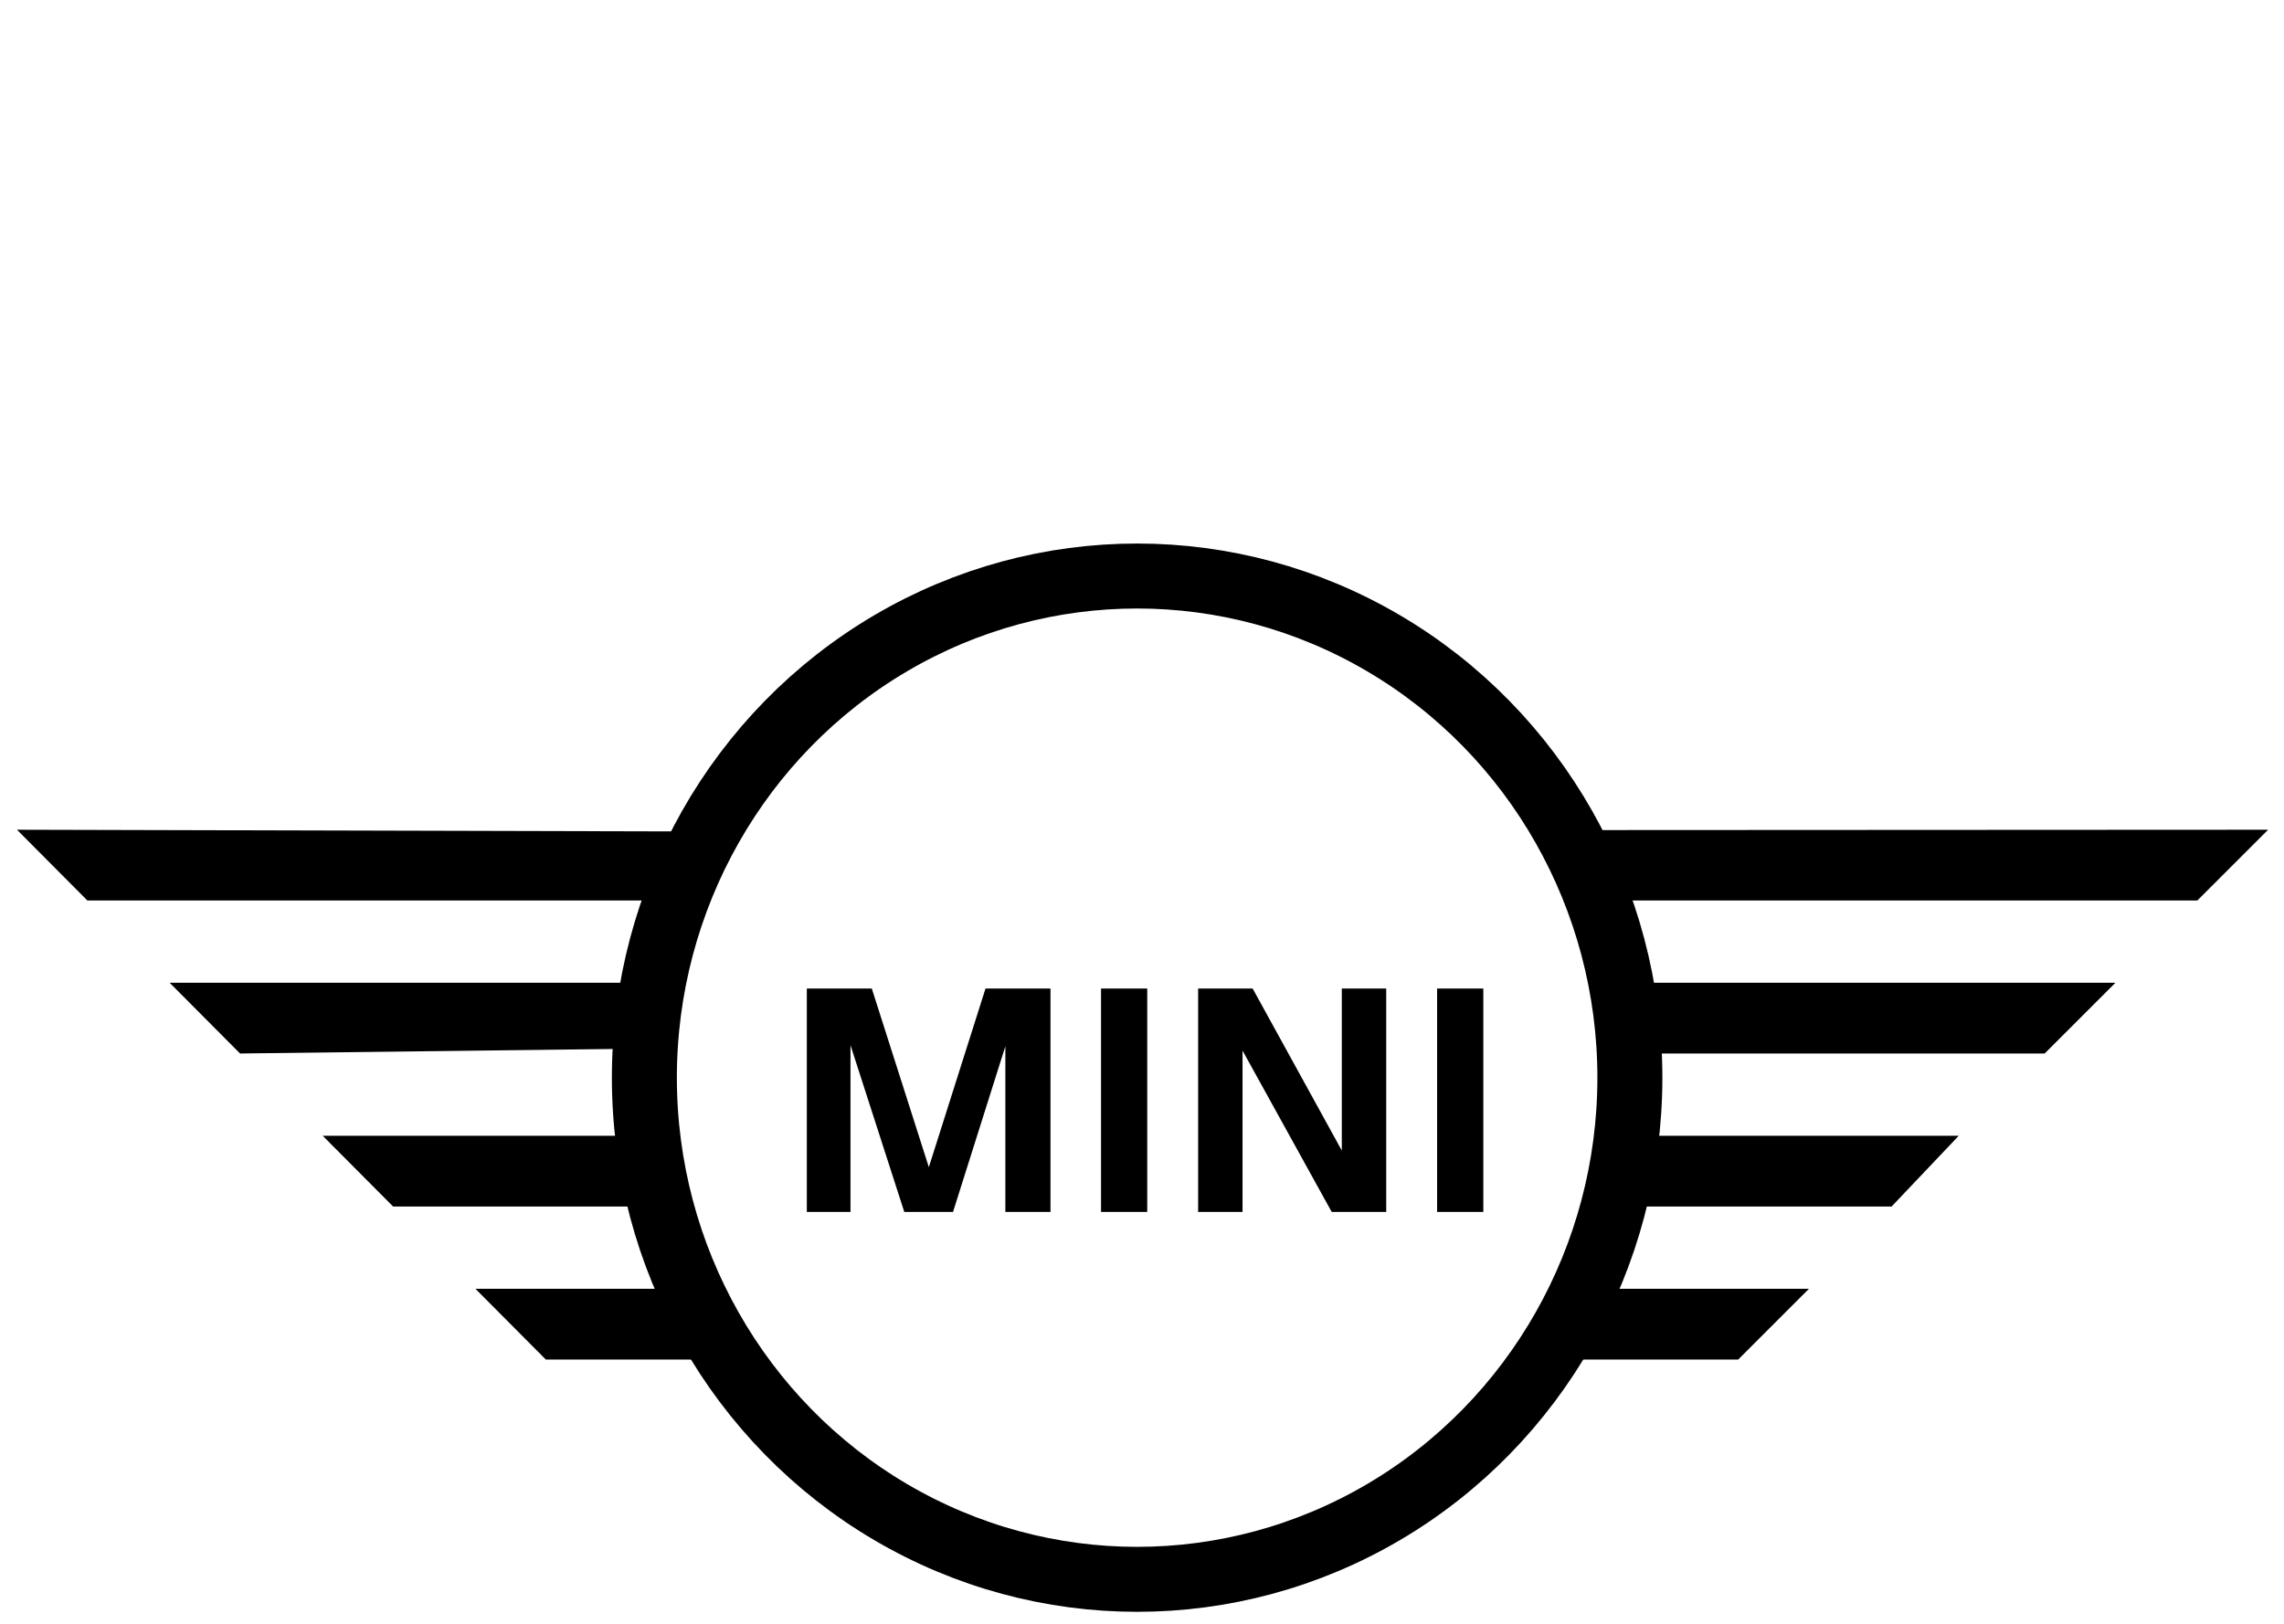<svg version="1.1" id="layer" xmlns="http://www.w3.org/2000/svg" xmlns:xlink="http://www.w3.org/1999/xlink" x="0px" y="0px" viewBox="0 0 632.7 450" style="enable-background:new 0 0 632.7 450;" xml:space="preserve">
	<style type="text/css">
		.st0{fill:none;stroke:#000000;stroke-width:18;stroke-miterlimit:10;}
		.st1{transform-box: fill-box;
		transform-origin:50% 50%;}
	</style>
	<g id="anim" class="st1">
		<polygon points="200.9,230.4 190.6,249.5 24.2,249.5 4.7,229.9" />
		<polygon points="183.1,272.3 181.3,290.5 66.5,291.9 47,272.3" />
		<polygon points="180,314.7 183,334.3 108.9,334.3 89.4,314.7" />
		<polyline points="131.7,357.1 190.5,357.1 200.8,376.7 151.2,376.7" />
		<polyline points="501.1,357.1 481.5,376.7 431.9,376.7 442.4,357.1" />
		<polygon points="453,314.7 542.6,314.7 524,334.3 449.9,334.3" />
		<polyline points="566.4,291.9 453,291.9 449.9,272.3 586,272.3" />
		<polygon points="431.9,230 628.3,229.9 608.7,249.5 442.4,249.5" />
		<animateTransform  additive="replace" attributeName="transform" calcMode="linear" class="icon-logo-mini" restart="whenNotActive" dur="1.8s" fill="remove" from="0"  to="0" type="rotate" values="0;30;0;-30;0">
		</animateTransform>
	</g>
	<g id="text">
		<rect x="305" y="273.9" width="12.8" height="61.9" />
		<polygon points="257.3,323.4 241.5,273.9 223.5,273.9 223.5,335.8 235.6,335.8 235.6,289.6 250.5,335.8 264,335.8 278.5,289.9 
		278.5,335.8 291,335.8 291,273.9 273,273.9 	" />
		<rect x="398.1" y="273.9" width="12.8" height="61.9" />
		<polygon points="371.7,318.8 347,273.9 331.9,273.9 331.9,335.8 344.2,335.8 344.2,291.1 368.9,335.8 384,335.8 384,273.9 
		371.7,273.9 	" />
	</g>
	<ellipse class="st0" cx="315" cy="298.6" rx="136.5" ry="139" />
	<defs>
		<script>
			setTimeout(
			function restartAnimationIcon() {
			const firstAnimates = document.querySelector(&apos;.icon-logo-mini&apos;);
			firstAnimates.beginElement();
			setTimeout(restartAnimationIcon, Math.floor((Math.random() * (20000 - 5000)) + 5000));
			}, Math.floor((Math.random() * (20000 - 5000)) + 5000),
			);
		</script>
	</defs>
</svg>
